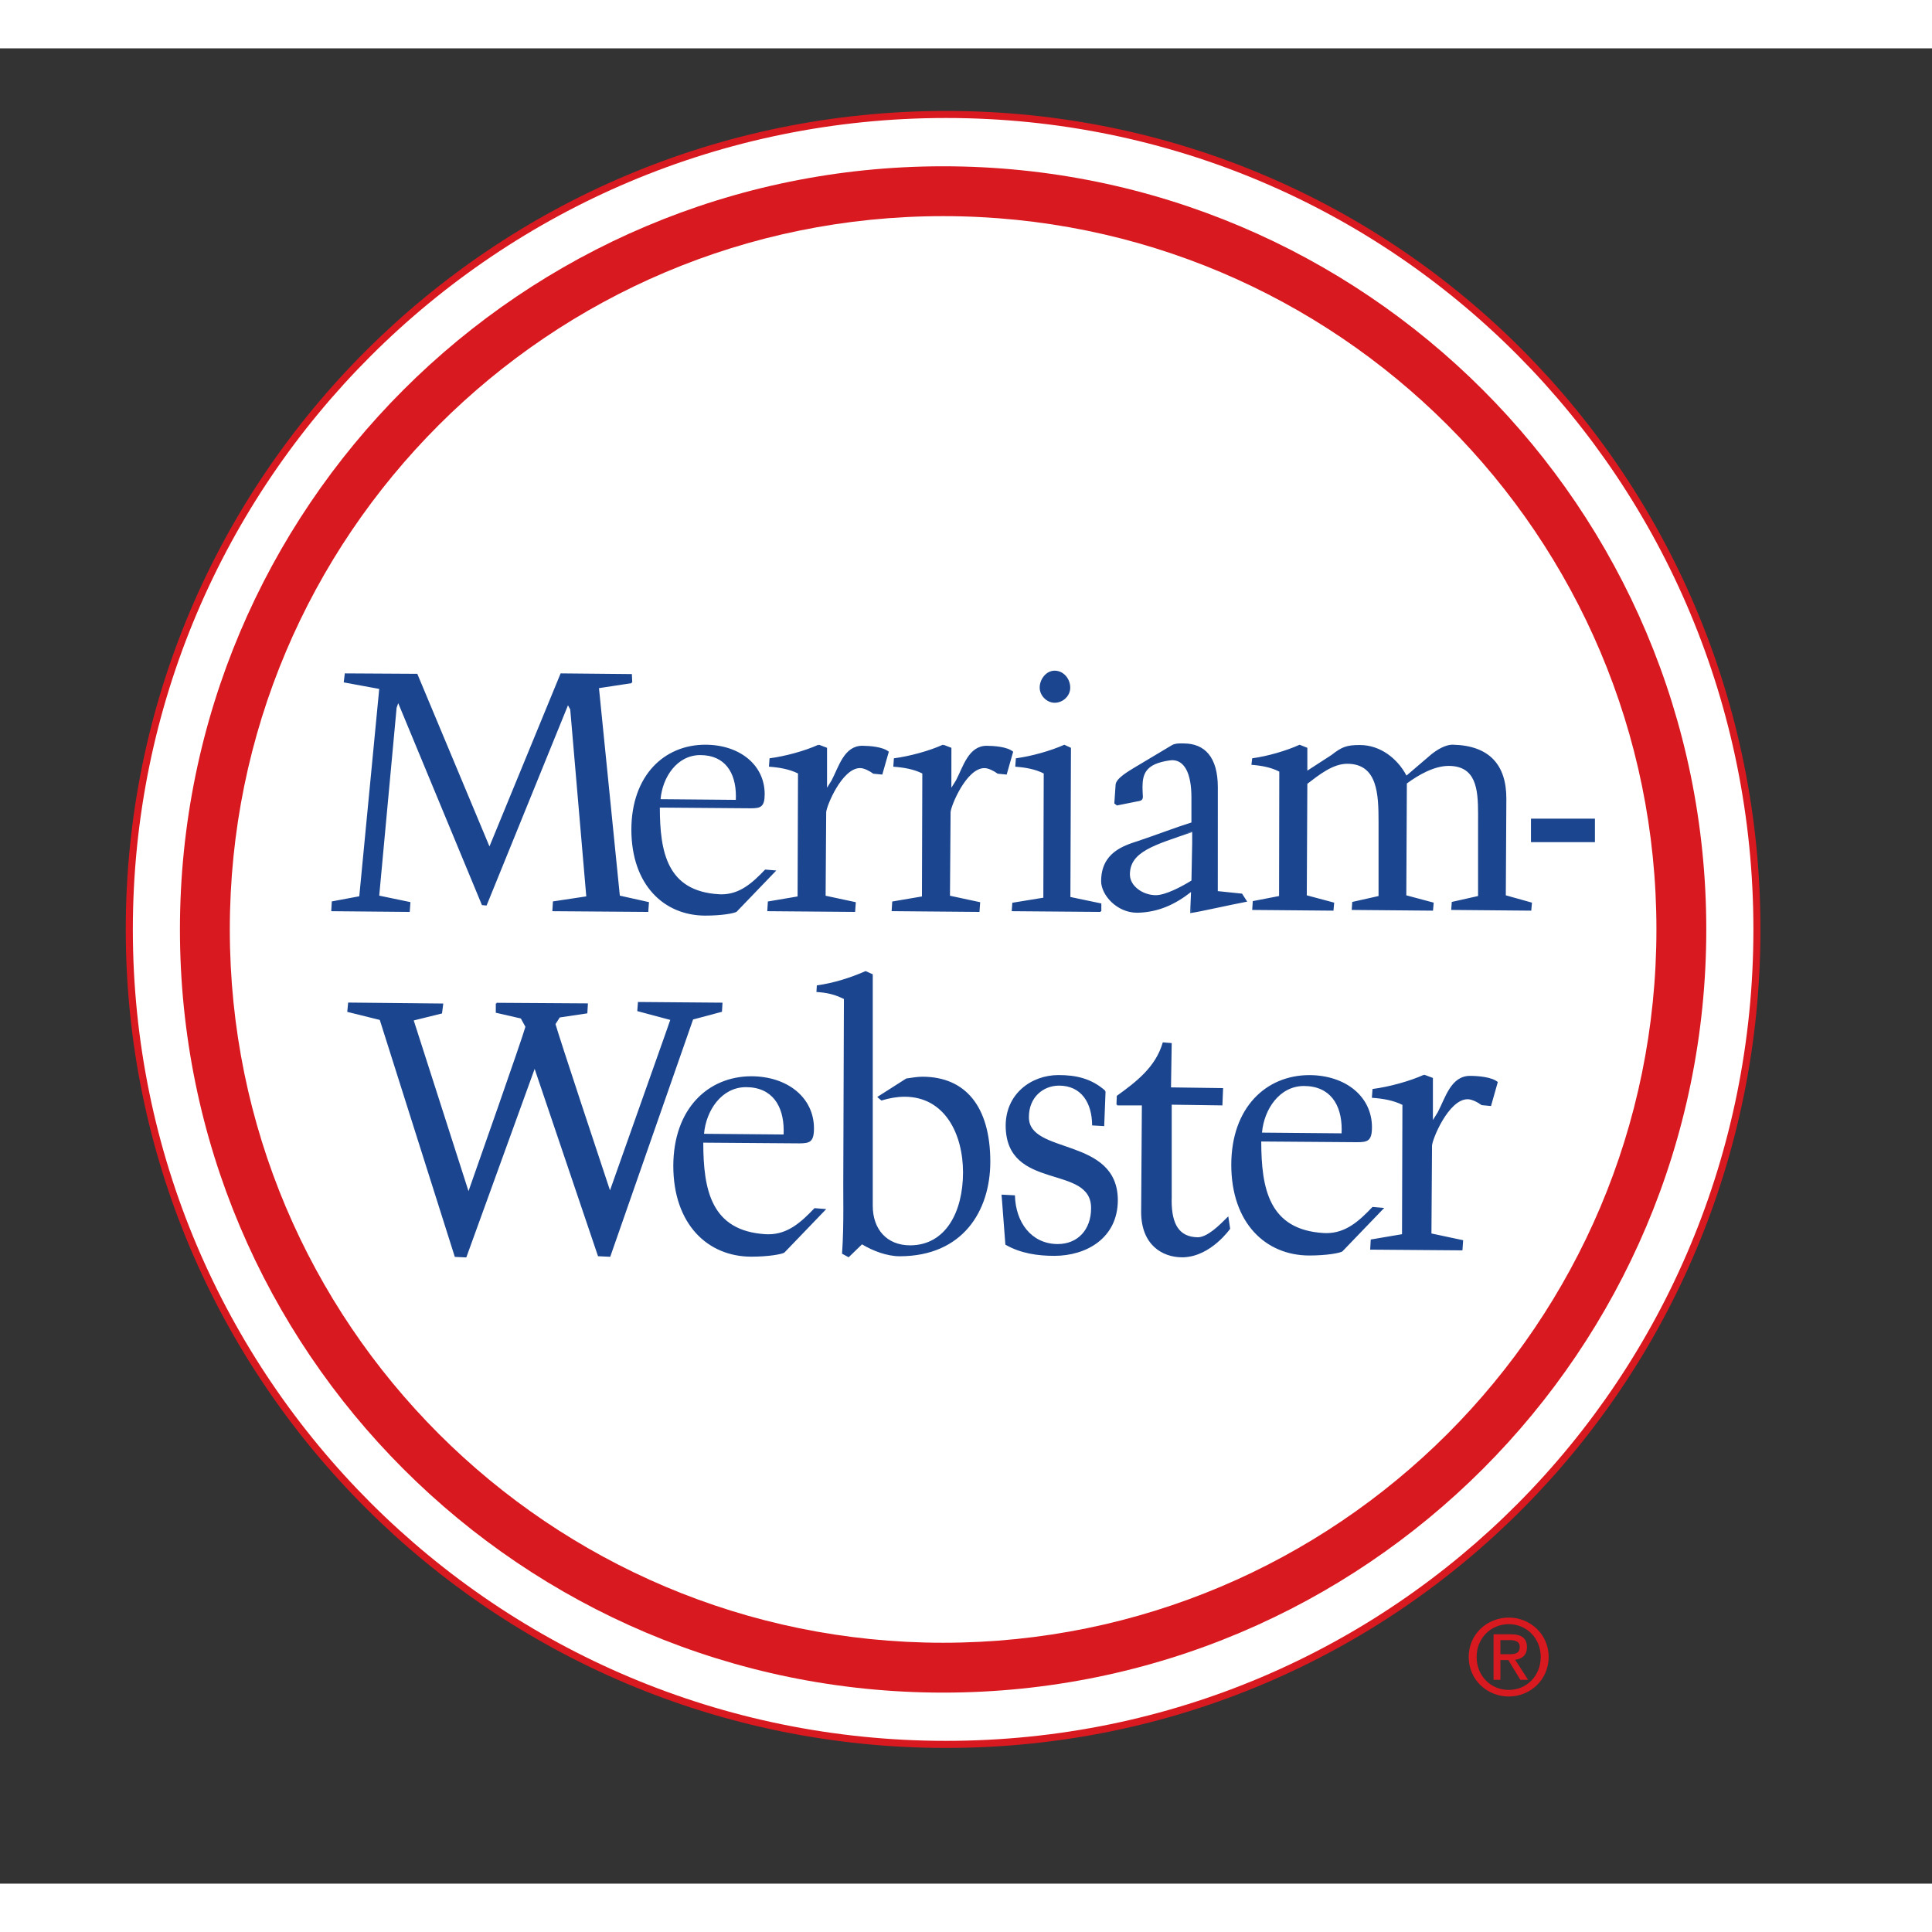 <?xml version="1.0" encoding="UTF-8" standalone="no"?>

<svg
        version="1.1"
        id="svg2"
        width="50"
        height="50"
        viewBox="0 0 147.992 140.585"
        sodipodi:docname="MWLogo_ForLightBackgrounds.ai"
        xmlns:inkscape="http://www.inkscape.org/namespaces/inkscape"
        xmlns:sodipodi="http://sodipodi.sourceforge.net/DTD/sodipodi-0.dtd"
        xmlns="http://www.w3.org/2000/svg"
        xmlns:svg="http://www.w3.org/2000/svg">
    <rect x="0" y="0" width="147.992" height="140.585" fill="#333333" stroke="none"/>
    <defs
            id="defs6">
        <clipPath
                clipPathUnits="userSpaceOnUse"
                id="clipPath16">
            <path
                    d="M 0,105.439 H 110.994 V 0 H 0 Z"
                    id="path14"/>
        </clipPath>
    </defs>
    <sodipodi:namedview
            id="namedview4"
            pagecolor="#ffffff"
            bordercolor="#000000"
            borderopacity="0.25"
            inkscape:showpageshadow="2"
            inkscape:pageopacity="0.0"
            inkscape:pagecheckerboard="0"
            inkscape:deskcolor="#d1d1d1"/>
    <g
            id="g8"
            inkscape:groupmode="layer"
            inkscape:label="MWLogo_ForLightBackgrounds"
            transform="matrix(1.333,0,0,-1.333,0,140.585)">
        <g
                id="g10">
            <g
                    id="g12"
                    clip-path="url(#clipPath16)">
                <g
                        id="g18"
                        transform="translate(7.43,54.833)">
                    <path
                            d="M 0,0 C 0,25.865 21.012,46.832 46.933,46.832 72.854,46.832 93.532,25.865 93.532,0 93.532,-25.865 72.854,-46.832 46.933,-46.832 21.012,-46.832 0,-25.865 0,0"
                            style="fill:#ffffff;fill-opacity:1;fill-rule:nonzero;stroke:none"
                            id="path20"/>
                </g>
                <g
                        id="g22"
                        transform="translate(7.634,54.833)">
                    <path
                            d="m 0,0 c 0,-12.876 5.23,-24.533 13.687,-32.971 8.457,-8.438 20.138,-13.656 33.043,-13.656 25.807,0 46.393,20.872 46.395,46.627 C 93.123,25.755 72.537,46.627 46.73,46.63 33.825,46.63 22.144,41.41 13.687,32.972 5.23,24.534 0,12.876 0,0 m -0.407,0 c 0,25.979 21.102,47.035 47.137,47.035 C 59.744,47.037 71.449,41.77 79.894,33.26 88.34,24.748 93.53,12.988 93.53,0 93.53,-12.987 88.34,-24.747 79.894,-33.259 71.449,-41.771 59.744,-47.034 46.73,-47.034 20.695,-47.034 -0.407,-25.979 -0.407,0"
                            style="fill:#d91920;fill-opacity:1;fill-rule:nonzero;stroke:none"
                            id="path24"/>
                </g>
                <g
                        id="g26"
                        transform="translate(13.206,54.834)">
                    <path
                            d="m 0,0 c 0,-11.323 4.586,-21.561 12.006,-28.985 7.421,-7.419 17.66,-12.004 28.985,-12.006 11.321,0.002 21.561,4.587 28.983,12.006 C 77.393,-21.561 81.98,-11.323 81.98,0 81.98,11.323 77.393,21.562 69.974,28.983 62.552,36.404 52.312,40.989 40.991,40.989 29.666,40.989 19.427,36.404 12.006,28.983 4.586,21.562 0,11.323 0,0 M -2.866,0 C -2.864,24.222 16.77,43.854 40.991,43.854 65.21,43.854 84.843,24.222 84.845,0 84.843,-24.221 65.21,-43.854 40.991,-43.856 16.77,-43.854 -2.864,-24.221 -2.866,0"
                            style="fill:#d91920;fill-opacity:1;fill-rule:nonzero;stroke:none"
                            id="path28"/>
                </g>
                <g
                        id="g30"
                        transform="translate(86.695,13.184)">
                    <path
                            d="m 0,0 c 0.336,0 0.636,0.024 0.636,0.426 0,0.324 -0.294,0.384 -0.57,0.384 h -0.54 V 0 Z M -0.474,-1.469 H -0.869 V 1.146 H 0.126 C 0.744,1.146 1.05,0.918 1.05,0.402 1.05,-0.065 0.756,-0.27 0.372,-0.317 L 1.116,-1.469 H 0.672 l -0.69,1.133 h -0.456 z m 0.481,-0.582 c 1.025,0 1.835,0.804 1.835,1.896 0,1.073 -0.81,1.883 -1.835,1.883 -1.038,0 -1.848,-0.81 -1.848,-1.883 0,-1.092 0.81,-1.896 1.848,-1.896 m -2.304,1.896 c 0,1.301 1.056,2.26 2.304,2.26 1.234,0 2.29,-0.959 2.29,-2.26 0,-1.314 -1.056,-2.274 -2.29,-2.274 -1.248,0 -2.304,0.96 -2.304,2.274"
                            style="fill:#d91920;fill-opacity:1;fill-rule:nonzero;stroke:none"
                            id="path32"/>
                </g>
                <path
                        d="m 87.977,59.849 h 3.675 v 1.35 H 87.977 Z M 74.935,45.837 c 1.507,-0.004 2.16,-1.077 2.164,-2.478 0,-0.078 -0.004,-0.157 -0.007,-0.242 l -4.572,0.041 c 0.116,1.332 1.001,2.682 2.415,2.679 m 3.934,-6.951 c -0.776,-0.819 -1.541,-1.503 -2.647,-1.503 -0.056,0 -0.112,0.002 -0.166,0.005 -3.141,0.19 -3.574,2.559 -3.579,5.26 l 5.521,-0.041 c 0.597,0.002 0.841,0.077 0.841,0.866 -0.003,1.759 -1.511,2.985 -3.604,2.99 -2.481,-0.007 -4.476,-1.859 -4.48,-5.153 0.004,-3.355 1.978,-5.209 4.48,-5.214 1.025,0.002 1.739,0.139 1.901,0.232 l 2.407,2.502 z m -35.997,6.885 c 1.506,-0.004 2.158,-1.079 2.162,-2.48 0,-0.078 -0.002,-0.158 -0.004,-0.24 l -4.573,0.039 c 0.116,1.332 1,2.681 2.415,2.681 m 1.285,-8.455 c -0.055,0 -0.111,0.002 -0.164,0.004 -3.14,0.189 -3.575,2.56 -3.58,5.261 l 5.521,-0.041 c 0.598,0.003 0.84,0.076 0.84,0.865 -0.002,1.759 -1.508,2.987 -3.603,2.991 -2.482,-0.006 -4.474,-1.859 -4.48,-5.153 0.006,-3.355 1.977,-5.21 4.48,-5.214 1.027,0.002 1.74,0.14 1.9,0.232 l 2.408,2.503 -0.674,0.054 c -0.777,-0.817 -1.541,-1.502 -2.648,-1.502 m 39.84,-0.883 v 0 h -0.059 z m -5.22,0.043 v 0 0.005 z m 3.843,7.853 -0.279,-0.449 v 2.42 l -0.487,0.182 -0.013,-0.039 -0.017,0.039 c -0.811,-0.368 -2.002,-0.696 -2.953,-0.817 l -0.037,-0.506 c 0.615,-0.041 1.226,-0.143 1.755,-0.406 l -0.023,-7.432 -1.797,-0.306 -0.033,-0.582 5.302,-0.041 0.041,0.582 -1.822,0.388 0.033,5.04 c 0.002,0.344 0.944,2.673 2.047,2.675 0.24,0.002 0.589,-0.179 0.802,-0.339 l 0.541,-0.052 0.391,1.378 c -0.354,0.304 -1.18,0.353 -1.602,0.355 -1.097,-0.006 -1.412,-1.26 -1.849,-2.09 M 58.222,65.046 c -0.34,0.292 -1.125,0.339 -1.528,0.341 -1.045,-0.006 -1.345,-1.202 -1.76,-1.989 l -0.264,-0.421 0.002,2.294 -0.464,0.177 -0.013,-0.04 -0.018,0.038 c -0.771,-0.349 -1.906,-0.662 -2.809,-0.778 l -0.035,-0.483 c 0.585,-0.041 1.166,-0.139 1.668,-0.389 l -0.022,-7.067 -1.707,-0.291 -0.035,-0.554 h 0.042 v -10e-4 h 0.13 l 4.876,-0.042 0.041,0.557 -1.736,0.372 0.035,4.792 c 0,0.327 0.897,2.541 1.944,2.543 0.227,0.002 0.559,-0.169 0.761,-0.321 l 0.518,-0.051 z m -9.124,-9.163 v -0.001 l -0.056,0.001 z m -3.265,0.846 -1.707,-0.29 -0.035,-0.557 5.048,-0.041 0.041,0.557 -1.736,0.372 0.033,4.792 c 0.002,0.327 0.902,2.542 1.946,2.544 0.227,0.001 0.558,-0.17 0.761,-0.323 l 0.517,-0.05 0.375,1.313 c -0.34,0.29 -1.125,0.339 -1.53,0.342 -1.043,-0.007 -1.343,-1.202 -1.758,-1.99 l -0.262,-0.421 v 2.294 l -0.464,0.176 -0.012,-0.039 -0.019,0.039 c -0.771,-0.35 -1.906,-0.663 -2.809,-0.779 l -0.035,-0.482 c 0.585,-0.041 1.166,-0.14 1.67,-0.389 z m -5.59,8.123 c 1.425,-0.002 2.041,-1.017 2.045,-2.343 0,-0.074 -0.002,-0.152 -0.004,-0.229 l -4.325,0.038 c 0.109,1.262 0.946,2.536 2.284,2.534 m 0.282,-9.224 c 0.974,0 1.648,0.131 1.802,0.219 l 2.283,2.374 -0.642,0.053 c -0.738,-0.774 -1.462,-1.423 -2.51,-1.423 -0.051,0 -0.103,0 -0.154,0.005 -2.972,0.179 -3.382,2.42 -3.387,4.979 h 0.062 l 5.164,-0.04 c 0.566,0 0.799,0.074 0.799,0.822 -0.004,1.667 -1.431,2.83 -3.417,2.832 -2.351,-0.004 -4.238,-1.76 -4.244,-4.883 0.006,-3.177 1.875,-4.933 4.244,-4.938 m -17.021,0.254 -0.05,0.001 h 0.05 z m 13.707,0.001 v -0.001 l -0.062,0.001 z m -5.43,0.042 v 0 0.006 z m -8.195,0.478 -1.794,0.373 0.999,10.795 0.093,0.266 4.811,-11.605 0.266,-0.025 4.678,11.507 0.129,-0.237 0.922,-10.744 -1.916,-0.289 -0.034,-0.562 5.512,-0.041 0.041,0.562 -1.675,0.373 -1.198,11.924 1.877,0.286 -0.006,0.041 0.041,0.004 -0.022,0.478 -4.094,0.039 -4.089,-9.944 -4.147,9.92 -4.165,0.024 -0.063,-0.517 2.04,-0.376 -1.146,-11.916 -1.579,-0.295 -0.032,-0.562 4.51,-0.041 z m 34.798,7.823 h -10e-4 l 10e-4,0.005 z M 58.18,55.925 h -10e-4 l 10e-4,0.014 z m 1.775,0.732 -1.782,-0.29 -0.035,-0.485 5.109,-0.041 v 0.041 h 0.041 v 0.444 l -1.778,0.372 0.032,8.573 -0.38,0.176 c -0.787,-0.35 -1.899,-0.663 -2.785,-0.779 l -0.035,-0.482 c 0.575,-0.041 1.143,-0.14 1.636,-0.389 z m 8.553,3.77 v -0.643 l -0.042,-2.141 c -0.59,-0.367 -1.506,-0.843 -2.054,-0.841 -0.725,0.002 -1.48,0.513 -1.482,1.184 -0.006,1.32 1.408,1.696 3.578,2.441 m 0,0.042 v -0.012 c -0.178,-0.056 -0.344,-0.109 -0.511,-0.162 0.168,0.057 0.333,0.113 0.511,0.174 m -0.072,-4.65 c -0.001,0 -0.012,-0.002 -0.012,-0.002 l 0.023,0.289 z m -3.099,-0.025 h 0.045 c 1.189,0.03 2.151,0.478 3.06,1.191 l -0.05,-1.205 c 0.002,-0.002 0.007,-0.003 0.016,-0.003 0.005,0 0.02,0.003 0.026,0.004 v -0.004 c 0,0 0.027,0.006 0.037,0.008 0.367,0.042 2.278,0.474 3.14,0.635 l 0.06,0.01 -0.296,0.46 -1.395,0.145 0.002,5.973 c -0.002,1.727 -0.749,2.511 -1.957,2.513 -0.056,0 -0.114,0.002 -0.173,0.002 -0.172,0 -0.354,-0.011 -0.515,-0.105 L 65.148,64.11 c -0.222,-0.144 -1.005,-0.571 -1.04,-0.951 l -0.074,-1.086 0.15,-0.116 1.142,0.229 c 0.142,0.032 0.348,0.024 0.348,0.261 v 0.033 c -0.01,0.188 -0.021,0.37 -0.021,0.542 0.007,0.761 0.185,1.329 1.561,1.525 0.051,0.008 0.1,0.013 0.149,0.013 0.691,-0.005 1.1,-0.732 1.102,-2.139 V 60.979 C 67.526,60.687 66.497,60.283 65.398,59.916 64.566,59.647 63.276,59.25 63.276,57.6 c 0.004,-0.779 0.893,-1.804 2.061,-1.806 m -4.732,12.065 c 0.458,0 0.894,0.369 0.896,0.87 -0.002,0.513 -0.382,0.973 -0.896,0.975 -0.499,-0.004 -0.86,-0.499 -0.86,-0.975 0.002,-0.467 0.417,-0.87 0.86,-0.87 M 87.95,55.954 v 0 h -0.051 z m -5.645,0 v 0 h -0.052 z m -5.719,0 v 0 h -0.052 z m -4.587,0.043 h -10e-4 l 10e-4,0.01 z m -0.044,8.336 h -0.002 l 0.002,0.011 z m 14.607,-1.99 c 0.006,1.949 -0.979,3.051 -3.048,3.106 -0.009,0.002 -0.019,0.002 -0.03,0.002 -0.251,0 -0.651,-0.1 -1.213,-0.538 l -1.448,-1.238 c -0.519,0.984 -1.507,1.753 -2.671,1.756 -0.764,0.002 -1.043,-0.105 -1.641,-0.575 L 75.126,63.96 v 1.311 l -0.445,0.176 c -0.771,-0.35 -1.857,-0.663 -2.724,-0.779 l -0.045,-0.374 c 0.563,-0.043 1.118,-0.141 1.602,-0.391 l -0.013,-7.15 -1.511,-0.292 -0.033,-0.507 4.67,-0.041 0.041,0.46 -1.574,0.421 0.032,6.408 c 0.686,0.525 1.469,1.153 2.295,1.151 1.752,-0.002 1.795,-1.773 1.797,-3.337 v -4.263 l -1.511,-0.339 -0.031,-0.46 4.67,-0.041 0.041,0.46 -1.574,0.421 0.032,6.428 c 0.669,0.493 1.568,1.009 2.405,1.009 1.576,-0.005 1.685,-1.334 1.688,-2.74 0,-0.238 -0.001,-0.475 -0.001,-0.71 v -4.028 l -1.511,-0.339 -0.033,-0.46 4.6,-0.041 0.041,0.46 -1.503,0.421 z M 70.581,38.344 70.525,38.29 c -0.451,-0.452 -1.147,-1.151 -1.707,-1.147 -1.068,0.024 -1.484,0.758 -1.49,2.098 0,0.06 0,0.119 0.004,0.177 v 5.344 h 0.069 l 2.843,-0.04 0.041,0.994 -2.994,0.041 0.041,2.546 -0.513,0.041 C 66.41,46.915 65.278,46.068 64.176,45.27 L 64.157,44.763 H 64.2 v -10e-4 -0.04 h 1.417 L 65.576,38.6 c 0.002,-1.916 1.236,-2.603 2.342,-2.607 0.043,0 0.084,0.002 0.128,0.002 1.565,0.078 2.643,1.636 2.645,1.638 l -0.096,0.635 z m -32.052,11.327 -0.116,0.031 0.117,-0.029 z m -1.827,0.953 v 10e-4 l 0.056,-10e-4 z M 23.737,49.591 h 0.002 l 0.127,-0.402 z m 1.692,0.945 h 0.002 l -0.004,-0.024 z m 16.058,-0.434 0.031,0.523 -4.857,0.04 -0.041,-0.524 1.896,-0.507 -0.283,-0.809 -3.18,-8.985 c -0.346,1.038 -2.953,8.889 -3.131,9.555 l 0.244,0.381 1.584,0.236 0.035,0.572 -5.253,0.034 0.002,-0.041 h -0.043 v -0.53 l 1.439,-0.33 0.262,-0.478 c -0.181,-0.674 -2.904,-8.405 -3.27,-9.444 l -3.146,9.807 0.093,0.025 1.531,0.379 0.072,0.569 -0.04,10e-4 v 10e-4 l -0.193,0.001 -5.233,0.053 -0.051,-0.535 1.869,-0.463 4.312,-13.617 0.66,-0.03 3.927,10.834 3.642,-10.765 0.701,-0.033 4.761,13.637 z M 53.014,46.37 c -0.324,0 -0.623,-0.061 -0.937,-0.102 l -1.668,-1.063 0.242,-0.202 c 0.451,0.137 0.902,0.217 1.332,0.217 2.324,-0.004 3.355,-2.16 3.357,-4.347 -0.002,-2.269 -0.994,-4.189 -3.039,-4.193 -1.345,0.002 -2.146,0.928 -2.148,2.266 v 13.31 L 49.741,52.44 C 48.902,52.069 47.884,51.743 46.939,51.62 L 46.917,51.239 C 47.527,51.2 47.964,51.1 48.495,50.836 L 48.458,40.217 c 0,-0.48 0.004,-0.953 0.004,-1.429 0,-0.846 -0.012,-1.696 -0.074,-2.588 l 0.379,-0.205 0.768,0.743 c 0.635,-0.382 1.438,-0.683 2.171,-0.685 3.626,0.006 5.198,2.608 5.202,5.432 -0.004,3.19 -1.437,4.88 -3.894,4.885 m 4.582,-6.817 -10e-4,0.004 0.059,-0.004 z m 1.53,4.511 c 0,1.109 0.801,1.793 1.731,1.795 1.28,-0.002 1.897,-0.986 1.901,-2.287 l 0.694,-0.041 0.078,2 h -0.041 l 0.027,0.032 c -0.793,0.707 -1.683,0.903 -2.695,0.903 -1.568,-0.004 -3.029,-1.084 -3.031,-2.912 0.023,-3.802 4.951,-2.175 4.908,-4.757 -0.004,-1.195 -0.746,-2.039 -1.912,-2.042 h -0.052 c -1.463,0.029 -2.373,1.234 -2.412,2.8 l -0.768,0.039 0.003,-0.041 h -0.003 l 0.018,-0.195 0.201,-2.639 c 0.89,-0.509 1.868,-0.642 2.823,-0.642 1.824,0.004 3.637,1.008 3.639,3.209 -0.02,3.654 -5.154,2.589 -5.109,4.778"
                        style="fill:#1b458f;fill-opacity:1;fill-rule:nonzero;stroke:none"
                        id="path34"/>
            </g>
        </g>
    </g>
</svg>
